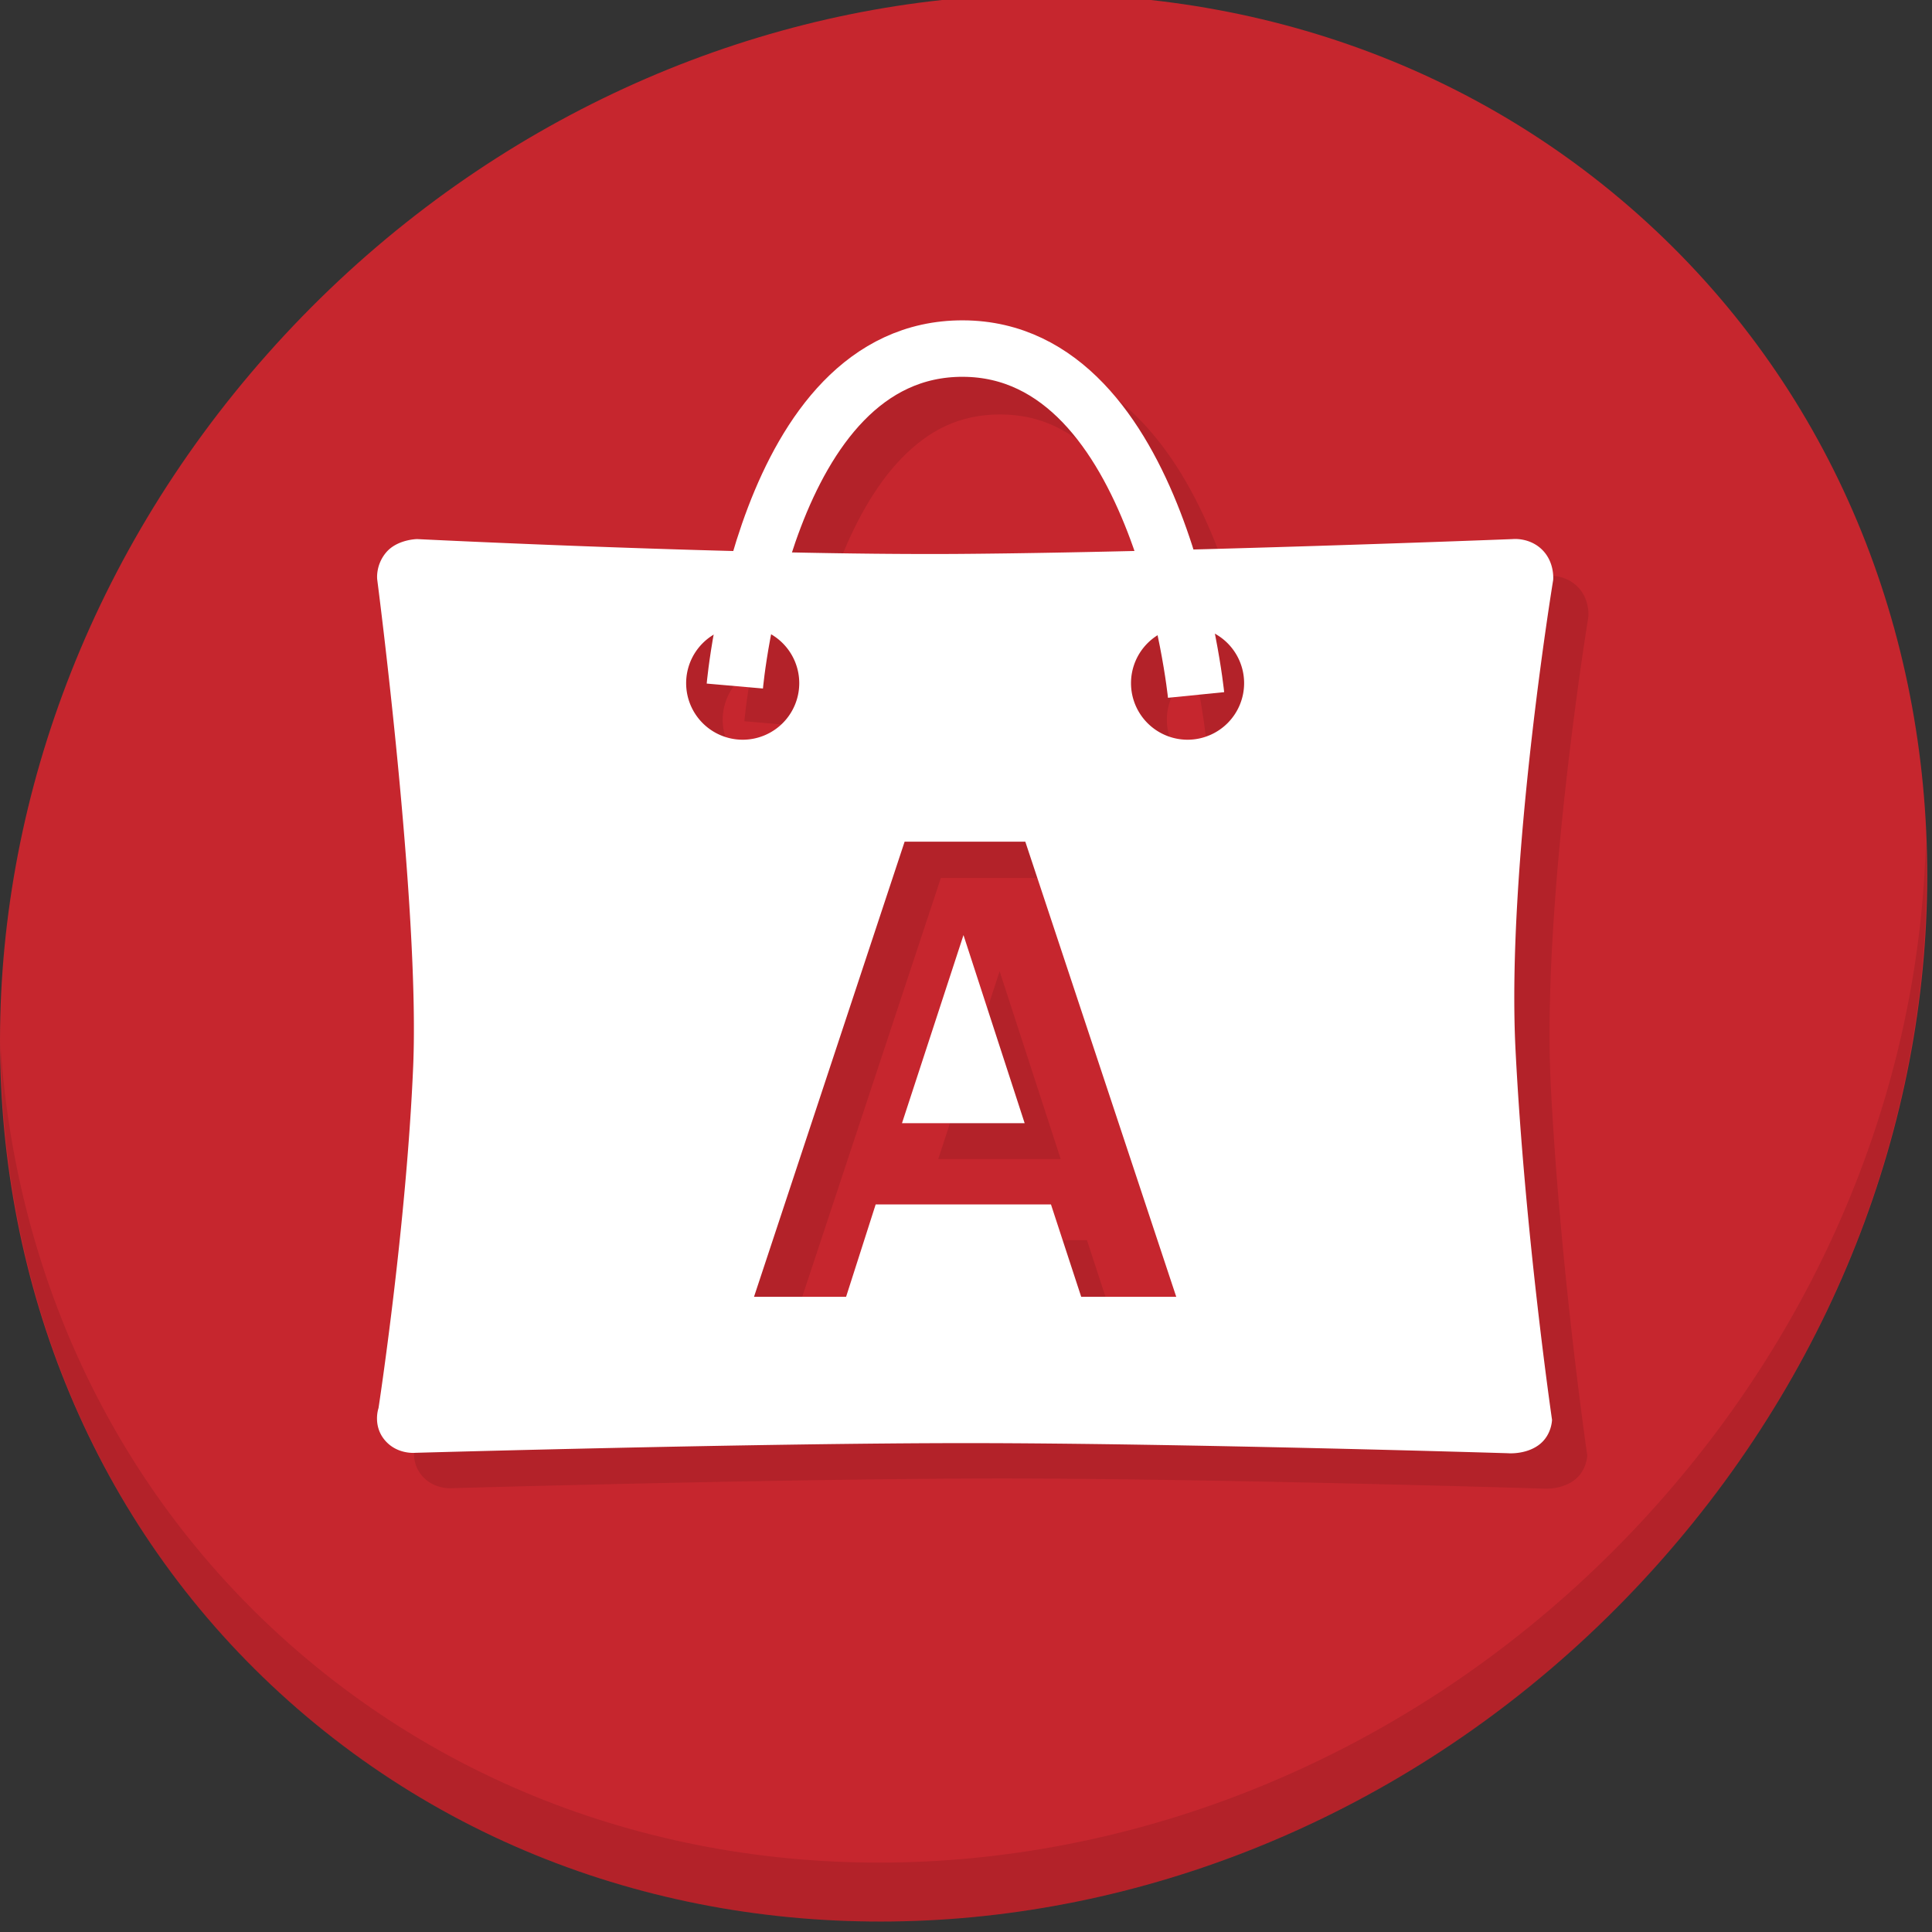 <?xml version="1.0" encoding="UTF-8" standalone="no"?>
<!-- Created with Inkscape (http://www.inkscape.org/) -->

<svg
   xmlns:dc="http://purl.org/dc/elements/1.1/"
   xmlns:cc="http://creativecommons.org/ns#"
   xmlns:rdf="http://www.w3.org/1999/02/22-rdf-syntax-ns#"
   xmlns:svg="http://www.w3.org/2000/svg"
   xmlns="http://www.w3.org/2000/svg"
   xmlns:sodipodi="http://sodipodi.sourceforge.net/DTD/sodipodi-0.dtd"
   xmlns:inkscape="http://www.inkscape.org/namespaces/inkscape"
   width="22"
   height="22"
   viewBox="0 0 22 22"
   id="svg2"
   version="1.1"
   inkscape:version="0.92.2 5c3e80d, 2017-08-06"
   sodipodi:docname="aptdaemon-wait.svg">
  <rect x="0" y="0" width="22" height="22" fill="#333333" stroke="none"/>
  <defs
     id="defs4" />
  <sodipodi:namedview
     id="base"
     pagecolor="#ffffff"
     bordercolor="#666666"
     borderopacity="1.0"
     inkscape:pageopacity="0.0"
     inkscape:pageshadow="2"
     inkscape:zoom="5.6"
     inkscape:cx="-1.2548151"
     inkscape:cy="25.405592"
     inkscape:document-units="px"
     inkscape:current-layer="layer1"
     showgrid="false"
     units="px"
     inkscape:window-width="1366"
     inkscape:window-height="719"
     inkscape:window-x="0"
     inkscape:window-y="22"
     inkscape:window-maximized="1" />
  <g
     inkscape:label="Layer 1"
     inkscape:groupmode="layer"
     id="layer1"
     transform="translate(0,-1030.362)">
    <g
       transform="matrix(0.162,0,0,0.162,-6.4278092e-7,1004.129)"
       id="g1003">
      <path
         style="fill:#c6262e;fill-opacity:1;stroke-width:2.939"
         inkscape:connector-curvature="0"
         d="m 114.542,176.475 c 27.039,23.435 28,66.066 2.148,95.223 -25.852,29.157 -68.726,33.795 -95.764,10.359 -27.039,-23.435 -28,-66.066 -2.148,-95.223 25.852,-29.157 68.726,-33.795 95.764,-10.359 z"
         id="path27" />
      <path
         style="opacity:0.1;stroke-width:2.939"
         inkscape:connector-curvature="0"
         d="m 135.37,221.039 c -0.41,16.222 -6.657,32.849 -18.777,46.518 C 90.741,296.713 47.868,301.351 20.83,277.916 8.156,266.932 1.19,251.736 0.051,235.677 c 0.16,17.557 7.124,34.463 20.872,46.379 27.039,23.435 69.914,18.795 95.764,-10.359 13.151,-14.832 19.316,-33.15 18.683,-50.658 z"
         id="path51" />
      <path
         style="fill:#b32229;fill-opacity:1;stroke:none;stroke-width:0.276px;stroke-linecap:butt;stroke-linejoin:miter;stroke-opacity:1"
         d="m 109.006,202.404 c -0.125,-0.001 -0.199,0.007 -0.199,0.007 0,0 -23.761,0.931 -38.843,1.04 -15.082,0.11 -38.044,-1.04 -38.044,-1.04 0,0 -1.383,0.017 -2.16,0.92 -0.777,0.903 -0.64,1.92 -0.64,1.92 0,0 2.996,22.963 2.523,34.16 -0.472,11.197 -2.433,23.987 -2.433,23.987 0,0 -0.429,1.207 0.434,2.242 0.863,1.035 2.155,0.897 2.155,0.897 0,0 24.146,-0.688 38.964,-0.68 14.817,0.009 37.707,0.71 37.707,0.71 0,0 1.213,0.112 2.15,-0.566 0.937,-0.678 0.948,-1.782 0.948,-1.782 0,0 -1.905,-13.05 -2.561,-25.964 -0.656,-12.914 2.641,-32.963 2.641,-32.963 0,0 0.132,-1.225 -0.76,-2.12 -0.669,-0.672 -1.505,-0.764 -1.881,-0.767 z m -54.238,6.15 a 3.969,3.969 0 0 1 3.969,3.969 3.969,3.969 0 0 1 -3.969,3.969 3.969,3.969 0 0 1 -3.969,-3.969 3.969,3.969 0 0 1 3.969,-3.969 z m 31.221,0 a 3.969,3.969 0 0 1 3.969,3.969 3.969,3.969 0 0 1 -3.969,3.969 3.969,3.969 0 0 1 -3.969,-3.969 3.969,3.969 0 0 1 3.969,-3.969 z M 66.133,223.648 h 8.47 l 10.593,31.941 h -6.67 l -2.123,-6.485 H 64.102 l -2.077,6.485 h -6.462 z m 4.132,6.555 -4.316,13.201 h 8.609 z"
         id="path917"
         inkscape:connector-curvature="0" />
      <path
         inkscape:connector-curvature="0"
         id="path919"
         d="m 70.34,187.096 c -4.051,-0.012 -7.385,1.779 -9.822,4.289 -2.437,2.51 -4.094,5.706 -5.287,8.832 -2.386,6.253 -2.908,12.41 -2.908,12.41 l 3.953,0.348 c 0,0 0.518,-5.725 2.662,-11.344 1.072,-2.809 2.551,-5.547 4.428,-7.48 1.877,-1.933 4.038,-3.095 6.963,-3.086 2.912,0.009 5.102,1.21 7.02,3.211 1.918,2.001 3.444,4.824 4.561,7.711 2.234,5.775 2.836,11.641 2.836,11.641 l 3.949,-0.396 c 0,0 -0.613,-6.286 -3.084,-12.676 -1.236,-3.195 -2.934,-6.457 -5.396,-9.025 -2.462,-2.569 -5.809,-4.421 -9.873,-4.434 z"
         style="color:#000000;font-style:normal;font-variant:normal;font-weight:normal;font-stretch:normal;font-size:medium;line-height:normal;font-family:sans-serif;font-variant-ligatures:normal;font-variant-position:normal;font-variant-caps:normal;font-variant-numeric:normal;font-variant-alternates:normal;font-feature-settings:normal;text-indent:0;text-align:start;text-decoration:none;text-decoration-line:none;text-decoration-style:solid;text-decoration-color:#000000;letter-spacing:normal;word-spacing:normal;text-transform:none;writing-mode:lr-tb;direction:ltr;text-orientation:mixed;dominant-baseline:auto;baseline-shift:baseline;text-anchor:start;white-space:normal;shape-padding:0;clip-rule:nonzero;display:inline;overflow:visible;visibility:visible;opacity:1;isolation:auto;mix-blend-mode:normal;color-interpolation:sRGB;color-interpolation-filters:linearRGB;solid-color:#000000;solid-opacity:1;vector-effect:none;fill:#b32229;fill-opacity:1;fill-rule:nonzero;stroke:none;stroke-width:3.969;stroke-linecap:butt;stroke-linejoin:miter;stroke-miterlimit:4;stroke-dasharray:none;stroke-dashoffset:0;stroke-opacity:1;color-rendering:auto;image-rendering:auto;shape-rendering:auto;text-rendering:auto;enable-background:accumulate" />
      <g
         id="g905">
        <path
           inkscape:connector-curvature="0"
           style="fill:#ffffff;stroke:none;stroke-width:1.045px;stroke-linecap:butt;stroke-linejoin:miter;stroke-opacity:1"
           d="m 401.992,144.471 c -0.474,-0.005 -0.754,0.027 -0.754,0.027 0,0 -89.805,3.518 -146.809,3.932 -57.003,0.414 -143.787,-3.932 -143.787,-3.932 0,0 -5.228,0.064 -8.164,3.479 -2.936,3.414 -2.418,7.256 -2.418,7.256 0,0 11.322,86.788 9.537,129.107 C 107.812,326.66 100.402,375 100.402,375 c 0,0 -1.621,4.563 1.641,8.475 3.262,3.912 8.146,3.389 8.146,3.389 0,0 91.262,-2.601 147.264,-2.57 56.002,0.033 142.514,2.682 142.514,2.682 0,0 4.583,0.425 8.125,-2.139 3.542,-2.563 3.582,-6.736 3.582,-6.736 0,0 -7.199,-49.321 -9.68,-98.131 -2.481,-48.81 9.98,-124.584 9.98,-124.584 0,0 0.5,-4.628 -2.873,-8.014 -2.53,-2.539 -5.689,-2.886 -7.109,-2.9 z M 197,167.715 a 15,15 0 0 1 15,15 15,15 0 0 1 -15,15 15,15 0 0 1 -15,-15 15,15 0 0 1 15,-15 z m 118,0 a 15,15 0 0 1 15,15 15,15 0 0 1 -15,15 15,15 0 0 1 -15,-15 15,15 0 0 1 15,-15 z m -75.051,57.049 h 32.014 L 312,345.486 h -25.209 l -8.025,-24.51 h -46.492 l -7.85,24.51 H 200 Z m 15.615,24.773 -16.312,49.893 h 32.537 z"
           transform="matrix(0.265,0,0,0.265,0,161.533)"
           id="path882" />
        <path
           style="fill:none;stroke:#ffffff;stroke-width:3.969;stroke-linecap:butt;stroke-linejoin:miter;stroke-miterlimit:4;stroke-dasharray:none;stroke-opacity:1"
           d="m 51.652,210.155 c 0,0 2.084,-23.764 16.035,-23.721 13.952,0.042 16.386,24.349 16.386,24.349"
           id="path892"
           inkscape:connector-curvature="0"
           sodipodi:nodetypes="czc" />
      </g>
    </g>
  </g>
</svg>

